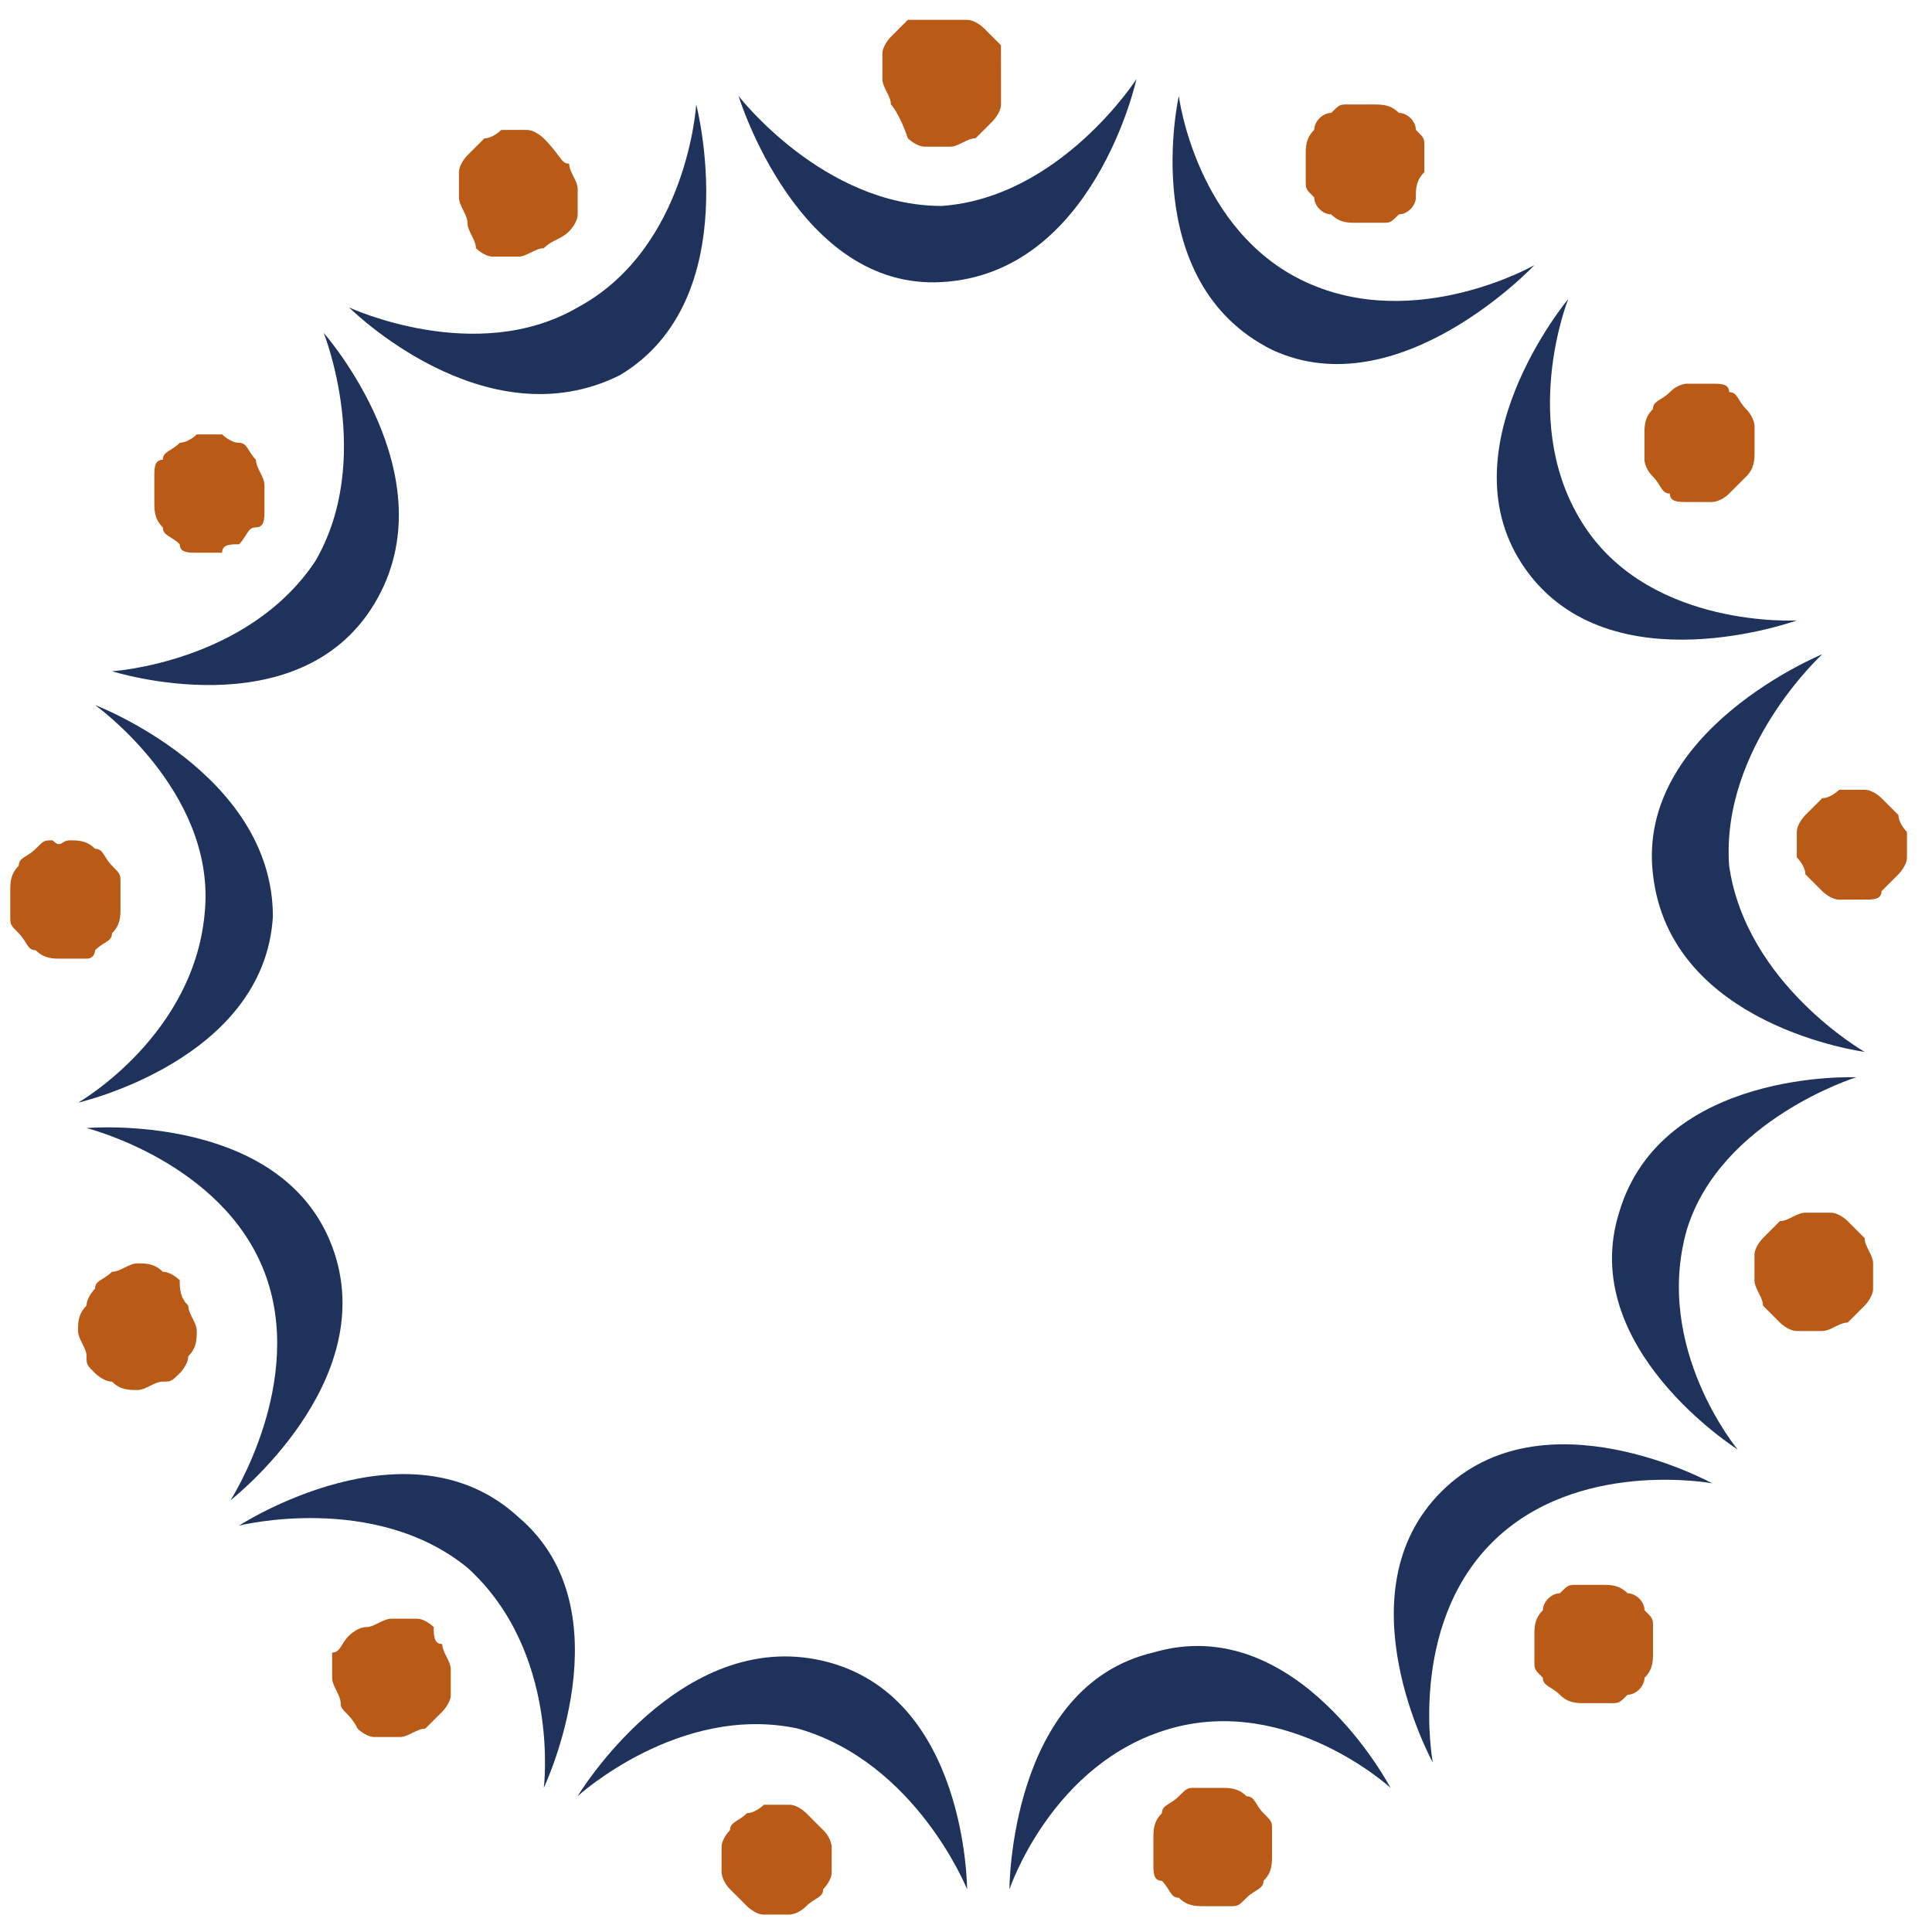 <?xml version="1.0" encoding="utf-8"?>
<!-- Generator: Adobe Illustrator 25.2.3, SVG Export Plug-In . SVG Version: 6.00 Build 0)  -->
<svg version="1.0" id="Layer_1" xmlns="http://www.w3.org/2000/svg" xmlns:xlink="http://www.w3.org/1999/xlink" x="0px" y="0px"
	 viewBox="0 0 250 250" style="enable-background:new 0 0 250 250;" xml:space="preserve">
<style type="text/css">
	.st0{fill:#1E325C;}
	.st1{fill:#BA5A17;}
	.st2{display:none;fill:#BA5A17;}
	.st3{display:none;fill:#1E325C;}
</style>
<path class="st0" d="M121.86,36.5c-18.62,1.09-26.29-24.08-26.29-24.08s10.96,14.23,26.29,14.23c15.34-1.09,25.2-16.42,25.2-16.42
	S141.58,35.41,121.86,36.5"/>
<path class="st0" d="M164.59,45.26c-17.53-8.76-12.05-32.84-12.05-32.84s2.19,17.51,16.43,24.08c14.24,6.57,29.58-2.19,29.58-2.19
	S181.02,52.92,164.59,45.26"/>
<path class="st0" d="M197.45,73.72c-10.96-15.32,5.48-35.03,5.48-35.03s-6.57,16.42,2.19,29.55c8.76,13.14,27.39,12.04,27.39,12.04
	S208.41,89.04,197.45,73.72"/>
<path class="st0" d="M213.89,113.12c-2.19-18.61,21.91-28.46,21.91-28.46s-13.15,12.04-12.05,27.37
	c2.19,15.32,17.53,24.08,17.53,24.08S216.08,132.83,213.89,113.12"/>
<path class="st0" d="M209.51,156.91c5.48-18.61,30.68-17.51,30.68-17.51s-17.53,5.47-21.91,19.7c-4.38,15.32,6.57,28.46,6.57,28.46
	S204.03,174.42,209.51,156.91"/>
<path class="st0" d="M186.5,193.03c13.15-13.14,35.06-1.09,35.06-1.09s-17.53-3.28-28.49,7.66c-10.96,10.95-7.67,28.46-7.67,28.46
	S173.35,206.16,186.5,193.03"/>
<path class="st0" d="M149.25,213.83c18.62-5.47,30.68,17.51,30.68,17.51s-13.15-12.04-28.49-7.66s-20.82,20.8-20.82,20.8
	S130.62,218.2,149.25,213.83"/>
<path class="st0" d="M106.52,214.92c18.62,4.38,18.62,29.55,18.62,29.55s-6.57-16.42-21.91-20.8c-15.34-3.28-28.49,8.76-28.49,8.76
	S87.9,210.54,106.52,214.92"/>
<path class="st0" d="M67.08,196.31c14.24,12.04,3.29,35.03,3.29,35.03s2.19-17.51-9.86-28.46c-12.05-9.85-29.58-5.47-29.58-5.47
	S52.84,183.18,67.08,196.31"/>
<path class="st0" d="M42.98,161.29c6.57,17.51-13.15,32.84-13.15,32.84s9.86-15.32,4.38-29.55s-23.01-18.61-23.01-18.61
	S36.4,143.77,42.98,161.29"/>
<path class="st0" d="M35.31,118.6c-1.1,18.61-25.2,24.08-25.2,24.08s15.34-8.76,16.43-25.18c1.1-15.32-14.24-26.27-14.24-26.27
	S35.31,99.99,35.31,118.6"/>
<path class="st0" d="M48.46,78.1c-9.86,16.42-33.96,8.76-33.96,8.76s17.53-1.09,26.29-14.23c7.67-13.14,1.1-29.55,1.1-29.55
	S58.32,61.68,48.46,78.1"/>
<path class="st0" d="M80.23,48.54c-17.53,8.76-35.06-8.76-35.06-8.76s16.43,7.66,29.58,0c14.24-7.66,15.34-26.27,15.34-26.27
	S96.66,38.69,80.23,48.54"/>
<g>
	<path class="st1" d="M129.53,10.23v3.28c0,1.09-1.1,2.19-1.1,2.19c-1.1,1.09-1.1,1.09-2.19,2.19c-1.1,0-2.19,1.09-3.29,1.09
		c-1.1,0-2.19,0-3.29,0s-2.19-1.09-2.19-1.09c-1.1-3.28-2.19-4.38-2.19-4.38c0-1.09-1.1-2.19-1.1-3.28s0-2.19,0-3.28
		s1.1-2.19,1.1-2.19c1.1-1.09,1.1-1.09,2.19-2.19c2.19,0,3.29,0,4.38,0h3.29c1.1,0,2.19,1.09,2.19,1.09c1.1,1.09,1.1,1.09,2.19,2.19
		L129.53,10.23z"/>
	<path class="st1" d="M183.21,25.55c0,1.09-1.1,2.19-2.19,2.19c-1.1,1.09-1.1,1.09-2.19,1.09s-2.19,0-3.29,0
		c-1.1,0-2.19,0-3.29-1.09c-1.1,0-2.19-1.09-2.19-2.19c-1.1-1.09-1.1-1.09-1.1-2.19s0-2.19,0-3.28c0-1.09,0-2.19,1.1-3.28
		c0-1.09,1.1-2.19,2.19-2.19c1.1-1.09,1.1-1.09,2.19-1.09h3.29c1.1,0,2.19,0,3.29,1.09c1.1,0,2.19,1.09,2.19,2.19
		c1.1,1.09,1.1,1.09,1.1,2.19v3.28C183.21,23.37,183.21,24.46,183.21,25.55"/>
	<path class="st1" d="M223.75,63.87c-1.1,1.09-2.19,1.09-2.19,1.09c-1.1,0-2.19,0-3.29,0s-2.19,0-2.19-1.09
		c-1.1,0-1.1-1.09-2.19-2.19c-1.1-1.09-1.1-2.19-1.1-2.19c0-1.09,0-2.19,0-3.28c0-1.09,0-2.19,1.1-3.28c0-1.09,1.1-1.09,2.19-2.19
		s2.19-1.09,2.19-1.09h3.29c1.1,0,2.19,0,2.19,1.09c1.1,0,1.1,1.09,2.19,2.19s1.1,2.19,1.1,2.19v3.28c0,1.09,0,2.19-1.1,3.28
		C224.84,62.77,223.75,63.87,223.75,63.87"/>
	<path class="st1" d="M241.28,116.41c-1.1,0-2.19,0-3.29,0s-2.19-1.09-2.19-1.09c-1.1-1.09-1.1-1.09-2.19-2.19
		c0-1.09-1.1-2.19-1.1-2.19c0-1.09,0-2.19,0-3.28c0-1.09,1.1-2.19,1.1-2.19c1.1-1.09,1.1-1.09,2.19-2.19c1.1,0,2.19-1.09,2.19-1.09
		h3.29c1.1,0,2.19,1.09,2.19,1.09c1.1,1.09,1.1,1.09,2.19,2.19c0,1.09,1.1,2.19,1.1,2.19v3.28c0,1.09-1.1,2.19-1.1,2.19
		c-1.1,1.09-1.1,1.09-2.19,2.19C243.47,116.41,242.37,116.41,241.28,116.41"/>
	<path class="st1" d="M232.51,172.23c-1.1,0-2.19-1.09-2.19-1.09c-1.1-1.09-1.1-1.09-2.19-2.19c0-1.09-1.1-2.19-1.1-3.28
		c0-1.09,0-2.19,0-3.28s1.1-2.19,1.1-2.19c1.1-1.09,1.1-1.09,2.19-2.19c1.1,0,2.19-1.09,3.29-1.09h3.29c1.1,0,2.19,1.09,2.19,1.09
		c1.1,1.09,1.1,1.09,2.19,2.19c0,1.09,1.1,2.19,1.1,3.28v3.28c0,1.09-1.1,2.19-1.1,2.19c-1.1,1.09-1.1,1.09-2.19,2.19
		c-1.1,0-2.19,1.09-3.29,1.09C234.7,172.23,233.61,172.23,232.51,172.23"/>
	<path class="st1" d="M199.65,217.11c-1.1-1.09-1.1-1.09-1.1-2.19s0-2.19,0-3.28s0-2.19,1.1-3.28c0-1.09,1.1-2.19,2.19-2.19
		c1.1-1.09,1.1-1.09,2.19-1.09h3.29c1.1,0,2.19,0,3.29,1.09c1.1,0,2.19,1.09,2.19,2.19c1.1,1.09,1.1,1.09,1.1,2.19v3.28
		c0,1.09,0,2.19-1.1,3.28c0,1.09-1.1,2.19-2.19,2.19c-1.1,1.09-1.1,1.09-2.19,1.09c-1.1,0-2.19,0-3.29,0c-1.1,0-2.19,0-3.29-1.09
		C200.74,218.2,199.65,218.2,199.65,217.11"/>
	<path class="st1" d="M149.25,241.19c0-1.09,0-2.19,0-3.28s0-2.19,1.1-3.28c0-1.09,1.1-1.09,2.19-2.19s1.1-1.09,2.19-1.09h3.29
		c1.1,0,2.19,0,3.29,1.09c1.1,0,1.1,1.09,2.19,2.19c1.1,1.09,1.1,1.09,1.1,2.19v3.28c0,1.09,0,2.19-1.1,3.28
		c0,1.09-1.1,1.09-2.19,2.19c-1.1,1.09-1.1,1.09-2.19,1.09c-1.1,0-2.19,0-3.29,0s-2.19,0-3.29-1.09c-1.1,0-1.1-1.09-2.19-2.19
		C149.25,243.38,149.25,242.29,149.25,241.19"/>
	<path class="st1" d="M93.37,239c0-1.09,1.1-2.19,1.1-2.19c0-1.09,1.1-1.09,2.19-2.19c1.1,0,2.19-1.09,2.19-1.09h3.29
		c1.1,0,2.19,1.09,2.19,1.09l2.19,2.19c1.1,1.09,1.1,2.19,1.1,2.19v3.28c0,1.09-1.1,2.19-1.1,2.19c0,1.09-1.1,1.09-2.19,2.19
		c-1.1,1.09-2.19,1.09-2.19,1.09c-1.1,0-2.19,0-3.29,0c-1.1,0-2.19-1.09-2.19-1.09c-1.1-1.09-1.1-1.09-2.19-2.19s-1.1-2.19-1.1-2.19
		C93.37,241.19,93.37,240.1,93.37,239"/>
	<path class="st1" d="M45.17,211.64c0,0,1.1-1.09,2.19-1.09s2.19-1.09,3.29-1.09h3.29c1.1,0,2.19,1.09,2.19,1.09
		c0,1.09,0,2.19,1.1,2.19c0,1.09,1.1,2.19,1.1,3.28v3.28c0,1.09-1.1,2.19-1.1,2.19c-1.1,1.09-1.1,1.09-2.19,2.19
		c-1.1,0-2.19,1.09-3.29,1.09c-1.1,0-2.19,0-3.29,0c-1.1,0-2.19-1.09-2.19-1.09c-1.1-2.19-2.19-2.19-2.19-3.28
		c0-1.09-1.1-2.19-1.1-3.28c0-1.09,0-2.19,0-3.28C44.07,213.83,44.07,212.73,45.17,211.64"/>
	<path class="st1" d="M14.49,164.57c1.1,0,2.19-1.09,3.29-1.09s2.19,0,3.29,1.09c1.1,0,2.19,1.09,2.19,1.09c0,1.09,0,2.19,1.1,3.28
		c0,1.09,1.1,2.19,1.1,3.28c0,1.09,0,2.19-1.1,3.28c0,1.09-1.1,2.19-1.1,2.19c-1.1,1.09-1.1,1.09-2.19,1.09s-2.19,1.09-3.29,1.09
		c-1.1,0-2.19,0-3.29-1.09c-1.1,0-2.19-1.09-2.19-1.09c-1.1-1.09-1.1-1.09-1.1-2.19s-1.1-2.19-1.1-3.28s0-2.19,1.1-3.28
		c0-1.09,1.1-2.19,1.1-2.19C12.3,165.66,13.4,165.66,14.49,164.57"/>
	<path class="st1" d="M9.01,108.74c1.1,0,2.19,0,3.29,1.09c1.1,0,1.1,1.09,2.19,2.19s1.1,1.09,1.1,2.19v3.28c0,1.09,0,2.19-1.1,3.28
		c0,1.09-1.1,1.09-2.19,2.19c0,0,0,1.09-1.1,1.09s-2.19,0-3.29,0s-2.19,0-3.29-1.09c-1.1,0-1.1-1.09-2.19-2.19s-1.1-1.09-1.1-2.19
		s0-2.19,0-3.28c0-1.09,0-2.19,1.1-3.28c0-1.09,1.1-1.09,2.19-2.19s1.1-1.09,2.19-1.09C7.92,109.84,7.92,108.74,9.01,108.74"/>
	<path class="st1" d="M30.93,57.3c1.1,0,1.1,1.09,2.19,2.19c0,1.09,1.1,2.19,1.1,3.28v3.28c0,1.09,0,2.19-1.1,2.19
		s-1.1,1.09-2.19,2.19c-1.1,0-2.19,0-2.19,1.09c-1.1,0-2.19,0-3.29,0c-1.1,0-2.19,0-2.19-1.09c-1.1-1.09-2.19-1.09-2.19-2.19
		c-1.1-1.09-1.1-2.19-1.1-3.28c0-1.09,0-2.19,0-3.28c0-1.09,0-2.19,1.1-2.19c0-1.09,1.1-1.09,2.19-2.19c0,0,1.1,0,2.19-1.09h3.29
		C28.74,56.2,29.83,57.3,30.93,57.3"/>
	<path class="st1" d="M73.65,21.18c0,1.09,1.1,2.19,1.1,3.28v3.28c0,1.09-1.1,2.19-1.1,2.19c-1.1,1.09-2.19,1.09-3.29,2.19
		c-1.1,0-2.19,1.09-3.29,1.09c-1.1,0-2.19,0-3.29,0s-2.19-1.09-2.19-1.09c0-1.09-1.1-2.19-1.1-3.28c0-1.09-1.1-2.19-1.1-3.28
		s0-2.19,0-3.28s1.1-2.19,1.1-2.19c1.1-1.09,1.1-1.09,2.19-2.19c1.1,0,2.19-1.09,2.19-1.09h3.29c1.1,0,2.19,1.09,2.19,1.09
		C72.56,20.08,72.56,21.18,73.65,21.18"/>
	<path class="st2" d="M350.84,397.72c1.1-5.47,3.29-8.76,3.29-9.85c0-1.09-1.1-2.19-2.19-2.19l-3.29-1.09c-1.1-1.09,0-2.19,0-2.19
		h4.38h4.38h5.48v1.09c0,1.09,1.1,4.38,4.38,12.04l8.76,21.89c2.19,4.38,3.29,7.66,4.38,9.85c1.1,0,1.1-1.09,1.1-2.19l6.57-21.89
		c2.19-8.76,4.38-14.23,4.38-16.42c0-1.09,0-2.19-2.19-2.19h-3.29c0-1.09,0-2.19,0-2.19h9.86h8.76c0,0,1.1,2.19,0,2.19h-2.19
		c-2.19,0-3.29,1.09-4.38,1.09c-1.1,1.09-4.38,8.76-6.57,17.51l-6.57,19.7c-3.29,8.76-4.38,12.04-5.48,17.51c0,0-1.1,1.09-2.19,0
		c-1.1-3.28-2.19-7.66-7.67-20.8l-7.67-15.32c-2.19-5.47-4.38-10.95-5.48-14.23c0,0-1.1,3.28-3.29,7.66l-6.57,22.99
		c-2.19,5.47-3.29,13.14-3.29,14.23c-1.1,3.28,1.1,3.28,4.38,3.28h2.19v2.19c-2.19,0-5.48,0-9.86,0c-3.29,0-6.57,0-8.76,0
		c0,0-1.1-1.09,0-2.19h2.19c1.1,0,3.29,0,4.38-1.09c1.1-1.09,3.29-5.47,6.57-16.42L350.84,397.72z"/>
	<path class="st2" d="M411.09,410.85c-5.48,6.57-8.76,17.51-8.76,21.89c0,3.28,1.1,5.47,3.29,5.47s4.38-1.09,6.57-4.38
		c3.29-5.47,7.67-16.42,7.67-20.8c0-2.19,0-5.47-3.29-5.47C415.47,407.57,413.28,407.57,411.09,410.85 M426.43,415.23
		c0,4.38-3.29,13.14-8.76,19.7c-5.48,5.47-9.86,5.47-12.05,5.47c-5.48,0-8.76-4.38-8.76-12.04c0-5.47,3.29-14.23,9.86-19.7
		c4.38-4.38,8.76-5.47,12.05-5.47C424.24,404.29,427.53,408.67,426.43,415.23"/>
	<path class="st2" d="M446.15,413.04l-3.29,10.95c2.19-4.38,6.57-12.04,8.76-14.23c2.19-2.19,4.38-4.38,6.57-4.38
		c3.29,0,3.29,3.28,3.29,4.38c0,1.09-1.1,3.28-2.19,5.47c-1.1,1.09-2.19,1.09-3.29,0c0-2.19-1.1-3.28-2.19-3.28
		s-2.19,1.09-3.29,2.19c-5.48,6.57-9.86,17.51-14.24,27.37c0,1.09-1.1,1.09-1.1,1.09c-1.1,0-3.29,0-3.29-2.19
		c1.1-3.28,6.57-18.61,8.76-27.37c0-1.09,0-2.19-1.1-2.19c-2.19,0-4.38,2.19-6.57,4.38c-1.1,0-1.1,0-1.1-1.09
		c3.29-4.38,6.57-8.76,9.86-8.76C448.34,404.29,447.25,410.85,446.15,413.04"/>
	<path class="st2" d="M477.92,409.76l-7.67,22.99c0,2.19,0,2.19,1.1,2.19c1.1,0,6.57-4.38,9.86-7.66c1.1,0,1.1,0,1.1,1.09
		c-4.38,7.66-13.15,12.04-16.43,12.04c-1.1,0-2.19-1.09-2.19-2.19s0-2.19,1.1-5.47l7.67-24.08h-6.57c0-1.09,0-2.19,1.1-2.19
		l6.57-1.09l4.38-8.76h3.29l-2.19,8.76h9.86c1.1,1.09,0,2.19-1.1,3.28h-9.86L477.92,409.76z"/>
	<path class="st2" d="M511.89,378.02c-2.19,4.38-4.38,13.14-6.57,17.51l-8.76,26.27c6.57-8.76,10.96-12.04,14.24-14.23
		c3.29-2.19,5.48-3.28,8.76-3.28s5.48,3.28,5.48,5.47c0,5.47-3.29,14.23-6.57,20.8c-2.19,3.28-3.29,4.38-5.48,6.57
		c-3.29,3.28-5.48,3.28-6.57,3.28c-3.29,0-3.29-2.19-3.29-2.19c0-1.09,1.1-3.28,2.19-3.28h1.1c1.1,0,2.19,1.09,2.19,1.09
		c1.1,0,2.19-1.09,3.29-4.38c2.19-5.47,6.57-17.51,6.57-21.89c0-2.19-1.1-2.19-2.19-2.19c-1.1,0-3.29,1.09-4.38,2.19
		c-3.29,3.28-6.57,5.47-10.96,12.04c-4.38,5.47-8.76,13.14-10.96,17.51c0,1.09-1.1,1.09-1.1,1.09c-1.1,0-3.29,0-2.19-2.19
		l16.43-49.26c2.19-5.47,2.19-6.57,1.1-7.66l-2.19-1.09v-1.09C503.12,379.11,508.6,378.02,511.89,378.02z"/>
	<path class="st2" d="M542.56,411.95c-3.29,3.28-5.48,7.66-6.57,9.85c5.48-2.19,8.76-3.28,12.05-6.57c2.19-2.19,3.29-5.47,3.29-5.47
		c0-1.09,0-2.19-2.19-2.19C548.04,407.57,545.85,407.57,542.56,411.95 M556.8,409.76c0,6.57-8.76,10.95-20.82,14.23
		c-1.1,1.09-1.1,4.38-1.1,7.66c0,3.28,2.19,5.47,4.38,5.47c3.29,0,5.48-2.19,8.76-5.47c1.1,0,1.1,1.09,1.1,1.09
		c-5.48,6.57-9.86,7.66-14.24,7.66c-5.48,0-6.57-4.38-6.57-8.76c0-5.47,3.29-16.42,13.15-22.99c4.38-3.28,7.67-4.38,10.96-4.38
		C554.61,404.29,556.8,407.57,556.8,409.76"/>
	<path class="st2" d="M572.14,413.04l-3.29,10.95c2.19-4.38,6.57-12.04,8.76-14.23c2.19-2.19,4.38-4.38,6.57-4.38
		c3.29,0,3.29,3.28,3.29,4.38c0,1.09-1.1,3.28-2.19,5.47c-1.1,1.09-2.19,1.09-3.29,0c0-2.19-1.1-3.28-2.19-3.28
		s-2.19,1.09-3.29,2.19c-5.48,6.57-9.86,17.51-14.24,27.37c0,1.09-1.1,1.09-1.1,1.09c-1.1,0-3.29,0-3.29-2.19
		c1.1-3.28,6.57-18.61,8.76-27.37c0-1.09,0-2.19-1.1-2.19c-2.19,0-4.38,2.19-6.57,4.38c-1.1,0-1.1,0-1.1-1.09
		c3.29-4.38,6.57-8.76,9.86-8.76C574.33,404.29,573.24,410.85,572.14,413.04"/>
	<path class="st2" d="M599.53,422.9c6.57-8.76,15.34-18.61,21.91-18.61c3.29,0,4.38,2.19,4.38,4.38c0,1.09-1.1,4.38-1.1,6.57
		c-1.1,4.38-7.67,18.61-7.67,19.7v2.19c1.1,0,5.48-3.28,7.67-5.47c1.1,0,1.1,0,1.1,1.09c-3.29,5.47-9.86,9.85-15.34,9.85
		c-1.1,0-2.19-1.09-2.19-2.19c0-1.09,0-1.09,2.19-5.47c2.19-4.38,5.48-13.14,6.57-17.51c1.1-1.09,2.19-4.38,2.19-6.57
		c0-1.09,0-2.19-1.1-2.19c-2.19,0-7.67,4.38-12.05,9.85c-4.38,5.47-7.67,12.04-13.15,21.89c0,1.09-1.1,1.09-1.1,1.09
		c-1.1,0-3.29,0-2.19-2.19c0-1.09,9.86-26.27,9.86-27.37c0-1.09,0-2.19,0-2.19c-2.19,0-5.48,2.19-7.67,4.38
		c-1.1,0-1.1-1.09-1.1-1.09c3.29-4.38,8.76-7.66,13.15-7.66c2.19,0,3.29,1.09,2.19,3.28L599.53,422.9z"/>
	<path class="st2" d="M670.74,395.53c2.19-7.66,3.29-9.85-2.19-9.85h-2.19c0-1.09,0-2.19,0-2.19h9.86h10.96c1.1,0,1.1,2.19,0,2.19
		h-2.19c-4.38,0-4.38,1.09-7.67,9.85l-9.86,32.84c-2.19,7.66-3.29,9.85,1.1,9.85h2.19v2.19c-4.38,0-7.67,0-10.96,0s-6.57,0-9.86,0
		c-1.1,0-1.1-2.19,0-2.19h2.19c4.38,0,5.48-1.09,7.67-9.85L670.74,395.53z"/>
	<path class="st2" d="M695.94,413.04l-3.29,10.95c2.19-4.38,6.57-12.04,8.76-14.23c2.19-2.19,4.38-4.38,6.57-4.38
		c3.29,0,3.29,3.28,3.29,4.38c0,1.09-1.1,3.28-2.19,5.47c-1.1,1.09-2.19,1.09-3.29,0c0-2.19-1.1-3.28-2.19-3.28
		c-1.1,0-2.19,1.09-3.29,2.19c-5.48,6.57-9.86,17.51-14.24,27.37c0,1.09-1.1,1.09-1.1,1.09c-1.1,0-3.29,0-3.29-2.19
		c1.1-3.28,6.57-18.61,8.76-27.37c0-1.09,0-2.19-1.1-2.19c-2.19,0-4.38,2.19-6.57,4.38c-1.1,0-1.1,0-1.1-1.09
		c3.29-4.38,6.57-8.76,9.86-8.76C699.23,404.29,697.04,410.85,695.94,413.04"/>
	<path class="st2" d="M724.43,411.95c-3.29,3.28-5.48,7.66-6.57,9.85c5.48-2.19,8.76-3.28,12.05-6.57c2.19-2.19,3.29-5.47,3.29-5.47
		c0-1.09,0-2.19-2.19-2.19C729.91,407.57,727.71,407.57,724.43,411.95 M738.67,409.76c0,6.57-8.76,10.95-20.82,14.23
		c-1.1,1.09-1.1,4.38-1.1,7.66c0,3.28,2.19,5.47,4.38,5.47c3.29,0,5.48-2.19,8.76-5.47c1.1,0,1.1,1.09,1.1,1.09
		c-5.48,6.57-9.86,7.66-14.24,7.66c-5.48,0-6.57-4.38-6.57-8.76c0-5.47,3.29-16.42,13.15-22.99c4.38-3.28,7.67-4.38,10.96-4.38
		C736.48,404.29,738.67,407.57,738.67,409.76"/>
	<path class="st2" d="M746.34,433.84c-1.1,2.19-1.1,3.28,0,3.28c2.19,0,5.48-4.38,9.86-8.76c1.1,0,1.1,0,1.1,1.09
		c-2.19,4.38-7.67,12.04-15.34,12.04c-2.19,0-3.29-1.09-3.29-2.19c0-1.09,0-3.28,2.19-7.66l14.24-41.59c2.19-6.57,1.1-6.57,0-7.66
		l-1.1-1.09v-1.09c1.1-1.09,6.57-2.19,10.96-2.19c-1.1,3.28-2.19,5.47-5.48,15.32L746.34,433.84z"/>
	<path class="st2" d="M777.02,411.95c-5.48,5.47-10.96,16.42-10.96,22.99c0,1.09,0,2.19,1.1,2.19c1.1,0,3.29-1.09,8.76-5.47
		c6.57-6.57,9.86-13.14,12.05-18.61c-1.1-2.19-2.19-3.28-4.38-3.28C781.4,408.67,780.3,409.76,777.02,411.95 M792.35,402.1
		c1.1-1.09,3.29,0,4.38,1.09c-1.1,3.28-8.76,21.89-12.05,30.65c0,1.09,0,2.19,1.1,2.19c1.1,0,4.38-1.09,8.76-5.47
		c1.1,0,1.1,0,1.1,1.09c-3.29,4.38-9.86,9.85-14.24,9.85c-2.19,0-2.19-2.19-2.19-2.19c0-1.09,0-1.09,1.1-3.28l3.29-7.66
		c-6.57,7.66-15.34,13.14-18.62,13.14c-2.19,0-3.29-2.19-3.29-4.38c0-2.19,2.19-8.76,7.67-16.42c4.38-5.47,7.67-8.76,10.96-10.95
		c3.29-2.19,5.48-2.19,7.67-2.19h2.19c0,0,1.1,1.09,2.19,2.19L792.35,402.1z"/>
	<path class="st2" d="M810.98,422.9c6.57-8.76,15.34-18.61,21.91-18.61c3.29,0,4.38,2.19,4.38,4.38c0,1.09-1.1,4.38-1.1,6.57
		c-1.1,4.38-7.67,18.61-7.67,19.7v2.19c1.1,0,5.48-3.28,7.67-5.47c1.1,0,1.1,0,1.1,1.09c-3.29,5.47-9.86,9.85-15.34,9.85
		c-1.1,0-2.19-1.09-2.19-2.19c0-1.09,0-1.09,2.19-5.47c2.19-4.38,5.48-13.14,6.57-17.51c1.1-1.09,2.19-4.38,2.19-6.57
		c0-1.09,0-2.19-1.1-2.19c-2.19,0-7.67,4.38-12.05,9.85c-4.38,5.47-7.67,12.04-13.15,21.89c0,1.09-1.1,1.09-1.1,1.09
		c-1.1,0-3.29,0-2.19-2.19c0-1.09,9.86-26.27,9.86-27.37c0-1.09,0-2.19,0-2.19c-2.19,0-5.48,2.19-7.67,4.38
		c-1.1,0-1.1-1.09-1.1-1.09c3.29-4.38,8.76-7.66,13.15-7.66c2.19,0,3.29,1.09,2.19,3.28L810.98,422.9z"/>
	<path class="st2" d="M862.47,410.85c-3.29,3.28-9.86,10.95-12.05,16.42c-2.19,5.47-2.19,6.57-2.19,8.76c0,1.09,1.1,2.19,2.19,2.19
		c1.1,0,5.48-1.09,12.05-7.66c6.57-6.57,8.76-12.04,10.96-16.42c1.1-3.28,0-6.57-2.19-6.57
		C866.85,407.57,864.66,408.67,862.47,410.85 M880,388.96c2.19-4.38,2.19-6.57,1.1-7.66h-3.29v-1.09c1.1-1.09,6.57-2.19,9.86-2.19
		c-1.1,4.38-3.29,7.66-5.48,15.32c-8.76,24.08-13.15,37.22-13.15,40.5v2.19c1.1,0,6.57-4.38,9.86-7.66c1.1,0,1.1,0,1.1,1.09
		c-2.19,4.38-9.86,12.04-14.24,12.04c-2.19,0-3.29-1.09-3.29-3.28c0-1.09,0-2.19,1.1-5.47l3.29-8.76
		c-5.48,7.66-12.05,16.42-20.82,16.42c-3.29,0-5.48-3.28-5.48-6.57c0-6.57,4.38-16.42,12.05-22.99c5.48-5.47,10.96-7.66,15.34-7.66
		c1.1,0,3.29,1.09,4.38,2.19L880,388.96z"/>
	<path class="st2" d="M924.92,395.53c2.19-7.66,2.19-9.85-2.19-9.85h-2.19c0-1.09,0-2.19,0-2.19h9.86h9.86c1.1,0,1.1,2.19,0,2.19
		h-2.19c-4.38,1.09-4.38,2.19-7.67,9.85l-12.05,39.41c-1.1,4.38-3.29,8.76-5.48,13.14c-3.29,6.57-8.76,9.85-16.43,9.85
		c-2.19,0-5.48-1.09-5.48-2.19s1.1-3.28,3.29-3.28c1.1,0,2.19,1.09,3.29,1.09c1.1,1.09,2.19,1.09,4.38,1.09
		c2.19,0,4.38-3.28,5.48-7.66c1.1-2.19,3.29-7.66,5.48-17.51L924.92,395.53z"/>
	<path class="st2" d="M941.35,432.75c-1.1,2.19,0,3.28,1.1,3.28c1.1,0,4.38-3.28,8.76-7.66c7.67-7.66,12.05-17.51,15.34-22.99
		c2.19,0,4.38,0,4.38,1.09c-1.1,2.19-6.57,16.42-9.86,27.37v2.19c2.19,0,6.57-4.38,8.76-6.57c1.1,0,1.1,0,1.1,1.09
		c-2.19,4.38-10.96,10.95-15.34,10.95c-1.1,0-2.19-2.19-2.19-3.28l5.48-16.42c-6.57,7.66-17.53,18.61-21.91,18.61
		c-3.29,0-4.38-3.28-2.19-7.66l7.67-20.8c1.1-2.19,1.1-2.19,0-2.19c-1.1,0-6.57,3.28-8.76,5.47c-1.1,0-1.1,0-1.1-1.09
		c2.19-3.28,10.96-9.85,15.34-9.85c1.1,0,3.29,1.09,2.19,2.19L941.35,432.75z"/>
	<path class="st2" d="M993.94,410.85c-3.29,3.28-9.86,10.95-12.05,16.42c-2.19,5.47-2.19,6.57-2.19,8.76c0,1.09,1.1,2.19,2.19,2.19
		c1.1,0,5.48-1.09,12.05-7.66c6.57-6.57,8.76-12.04,10.96-16.42c1.1-3.28,0-6.57-2.19-6.57
		C999.42,407.57,997.23,408.67,993.94,410.85 M1011.47,388.96c2.19-4.38,2.19-6.57,1.1-7.66l-2.19-1.09v-1.09
		c2.19-1.09,6.57-2.19,9.86-2.19c-1.1,4.38-3.29,7.66-5.48,15.32c-8.76,24.08-13.15,37.22-13.15,40.5v2.19
		c1.1,0,6.57-4.38,9.86-7.66c1.1,0,1.1,0,1.1,1.09c-2.19,4.38-9.86,12.04-14.24,12.04c-2.19,0-3.29-1.09-3.29-3.28
		c0-1.09,0-2.19,1.1-5.47l3.29-8.76c-5.48,7.66-12.05,16.42-20.82,16.42c-3.29,0-5.48-3.28-5.48-6.57c0-6.57,4.38-16.42,12.05-22.99
		c5.48-5.47,10.96-7.66,15.34-7.66c1.1,0,3.29,1.09,4.38,2.19L1011.47,388.96z"/>
	<path class="st2" d="M1038.86,390.06c0,2.19-2.19,5.47-4.38,5.47s-3.29-2.19-3.29-3.28c0-2.19,1.1-5.47,4.38-5.47
		C1037.76,386.77,1038.86,387.87,1038.86,390.06 M1027.9,411.95c0-1.09,0-1.09,0-1.09c-1.1,0-3.29,1.09-7.67,4.38
		c-1.1,0-1.1-1.09-1.1-1.09c4.38-5.47,10.96-8.76,14.24-8.76c1.1,0,1.1,0,1.1,1.09v3.28l-9.86,25.18v2.19c1.1,0,6.57-3.28,8.76-6.57
		c1.1,0,1.1,1.09,1.1,1.09c-1.1,2.19-9.86,9.85-16.43,9.85c0,0-1.1,0-1.1-1.09s-1.1-1.09,0-2.19L1027.9,411.95z"/>
	<path class="st2" d="M1069.53,409.76c0,3.28-3.29,4.38-4.38,4.38c-1.1,0-1.1,0-2.19-1.09c0-2.19,0-4.38-3.29-4.38
		c-2.19,0-4.38,2.19-7.67,5.47c-3.29,4.38-5.48,10.95-5.48,17.51c0,4.38,1.1,5.47,3.29,5.47c3.29,0,6.57-2.19,9.86-5.47
		c1.1,0,1.1,1.09,1.1,1.09c-3.29,4.38-8.76,7.66-14.24,7.66c-3.29,0-6.57-2.19-6.57-8.76c0-5.47,3.29-15.32,10.96-21.89
		c3.29-3.28,7.67-5.47,10.96-5.47C1067.34,404.29,1069.53,406.48,1069.53,409.76"/>
	<path class="st2" d="M1092.54,390.06c0,2.19-2.19,5.47-4.38,5.47s-3.29-2.19-3.29-3.28c0-2.19,1.1-5.47,4.38-5.47
		C1091.45,386.77,1092.54,387.87,1092.54,390.06 M1081.59,411.95c0-1.09,0-1.09,0-1.09c-1.1,0-3.29,1.09-7.67,4.38
		c-1.1,0-1.1-1.09-1.1-1.09c4.38-5.47,10.96-8.76,14.24-8.76c1.1,0,1.1,0,1.1,1.09v3.28l-9.86,25.18v2.19c1.1,0,6.57-3.28,8.76-6.57
		c1.1,0,1.1,1.09,1.1,1.09c-1.1,2.19-9.86,9.85-16.43,9.85c0,0-1.1,0-1.1-1.09s-1.1-1.09,0-2.19L1081.59,411.95z"/>
	<path class="st2" d="M1110.07,411.95c-5.48,5.47-10.96,16.42-10.96,22.99c0,1.09,0,2.19,1.1,2.19s3.29-1.09,8.76-5.47
		c6.57-6.57,9.86-13.14,12.05-18.61c-1.1-2.19-2.19-3.28-4.38-3.28C1114.45,408.67,1113.36,409.76,1110.07,411.95 M1125.41,402.1
		c1.1-1.09,3.29,0,4.38,1.09c-1.1,3.28-8.76,21.89-12.05,30.65c0,1.09,0,2.19,1.1,2.19s4.38-1.09,8.76-5.47c1.1,0,1.1,0,1.1,1.09
		c-3.29,4.38-9.86,9.85-14.24,9.85c-2.19,0-2.19-2.19-2.19-2.19c0-1.09,0-1.09,1.1-3.28l3.29-7.66
		c-6.57,7.66-15.34,13.14-18.62,13.14c-2.19,0-3.29-2.19-3.29-4.38c0-2.19,2.19-8.76,7.67-16.42c4.38-5.47,7.67-8.76,10.96-10.95
		s5.48-2.19,7.67-2.19h2.19c0,0,1.1,1.09,2.19,2.19L1125.41,402.1z"/>
	<path class="st2" d="M1139.65,433.84c-1.1,2.19-1.1,3.28,0,3.28c2.19,0,5.48-4.38,9.86-8.76c1.1,0,1.1,0,1.1,1.09
		c-2.19,4.38-7.67,12.04-15.34,12.04c-2.19,0-3.29-1.09-3.29-2.19c0-1.09,0-3.28,2.19-7.66l14.24-41.59c2.19-6.57,1.1-6.57,0-7.66
		l-1.1-1.09v-1.09c1.1-1.09,6.57-2.19,10.96-2.19c-1.1,3.28-2.19,5.47-5.48,15.32L1139.65,433.84z"/>
	<path class="st2" d="M367.27,518.13c1.1,0,1.1,0,2.19-2.19l1.1-18.61c0-1.09,0-2.19,0-2.19s-1.1,0-3.29,4.38l-12.05,17.51
		c-1.1,1.09,0,1.09,1.1,1.09L367.27,518.13z M380.42,542.21v2.19c-2.19,0-5.48,0-9.86,0s-7.67,0-9.86,0c-1.1,0-1.1-2.19,0-2.19h2.19
		c2.19,0,3.29-1.09,3.29-1.09s1.1-1.09,1.1-5.47l1.1-12.04c0-2.19,0-2.19-2.19-2.19h-12.05c-2.19,0-3.29,0-4.38,2.19l-6.57,9.85
		c-3.29,4.38-4.38,6.57-4.38,6.57s0,1.09,2.19,1.09h3.29c1.1,0,0,2.19,0,2.19c-2.19,0-5.48,0-8.76,0c-3.29,0-6.57,0-9.86,0v-2.19
		h2.19c2.19,0,4.38-1.09,6.57-3.28c2.19-3.28,7.67-9.85,14.24-19.7l15.34-21.89c3.29-5.47,4.38-7.66,5.48-8.76
		c3.29,0,6.57-3.28,6.57-3.28s1.1,0,1.1,1.09s0,5.47-1.1,13.14l-2.19,32.84c0,9.85,0,9.85,4.38,9.85L380.42,542.21z"/>
	<path class="st2" d="M393.56,537.83v2.19c0,1.09,2.19,2.19,3.29,2.19c1.1,0,5.48-1.09,9.86-6.57c4.38-6.57,5.48-12.04,5.48-16.42
		s-3.29-6.57-6.57-6.57c-1.1,0-2.19,0-2.19,0L393.56,537.83z M403.42,510.46h3.29c4.38,0,12.05,1.09,12.05,9.85
		c0,7.66-4.38,15.32-10.96,20.8c-5.48,4.38-12.05,5.47-12.05,5.47c-1.1,0-1.1,0-2.19,0s-1.1,1.09-1.1,1.09l-3.29,9.85
		c-2.19,6.57-2.19,7.66,1.1,7.66h3.29v2.19c-6.57,0-13.15,0-18.62,0c-1.1,0-1.1-1.09,0-2.19h2.19c4.38-1.09,5.48-3.28,6.57-6.57
		l16.43-44.88c-3.29,1.09-5.48,2.19-8.76,3.28c-1.1,0-1.1-1.09-1.1-1.09c3.29-2.19,6.57-3.28,10.96-4.38l2.19-6.57
		c1.1-1.09,4.38,0,5.48,1.09L403.42,510.46z"/>
	<path class="st2" d="M433,537.83v2.19c0,1.09,2.19,2.19,3.29,2.19c1.1,0,5.48-1.09,9.86-6.57c4.38-6.57,5.48-12.04,5.48-16.42
		s-3.29-6.57-6.57-6.57c-1.1,0-1.1,0-2.19,0L433,537.83z M442.86,510.46h3.29c4.38,0,12.05,1.09,12.05,9.85
		c0,7.66-4.38,15.32-10.96,20.8c-5.48,4.38-12.05,5.47-12.05,5.47c-1.1,0-1.1,0-2.19,0s-1.1,1.09-1.1,1.09l-3.29,9.85
		c-2.19,6.57-2.19,7.66,1.1,7.66H433v2.19c-6.57,0-13.15,0-18.62,0c-1.1,0-1.1-1.09,0-2.19h2.19c4.38-1.09,5.48-3.28,6.57-6.57
		l16.43-44.88c-3.29,1.09-5.48,2.19-8.76,3.28c-1.1,0-1.1-1.09-1.1-1.09c3.29-2.19,6.57-3.28,10.96-4.38l2.19-6.57
		c1.1-1.09,4.38,0,5.48,1.09L442.86,510.46z"/>
	<path class="st2" d="M476.83,515.94c-5.48,6.57-8.76,17.51-8.76,21.89c0,3.28,1.1,5.47,3.29,5.47s4.38-1.09,6.57-4.38
		c3.29-5.47,7.67-16.42,7.67-20.8c0-2.19,0-5.47-3.29-5.47C482.3,511.56,480.11,511.56,476.83,515.94 M493.26,519.22
		c0,4.38-3.29,13.14-8.76,19.7c-5.48,5.47-9.86,5.47-12.05,5.47c-5.48,0-8.76-4.38-8.76-12.04c0-5.47,3.29-14.23,9.86-19.7
		c4.38-4.38,8.76-5.47,12.05-5.47C489.97,508.27,493.26,513.75,493.26,519.22"/>
	<path class="st2" d="M519.55,494.04c0,2.19-2.19,5.47-4.38,5.47s-3.29-2.19-3.29-3.28c0-2.19,1.1-5.47,4.38-5.47
		C518.46,490.76,519.55,491.86,519.55,494.04 M509.69,515.94c0-1.09,0-2.19,0-2.19c-1.1,0-3.29,1.09-7.67,4.38
		c-1.1,0-1.1-1.09-1.1-1.09c4.38-5.47,10.96-8.76,14.24-8.76c1.1,0,1.1,0,1.1,1.09v3.28l-9.86,25.18v2.19c1.1,0,6.57-3.28,8.76-6.57
		c1.1,0,1.1,1.09,1.1,1.09c-1.1,2.19-9.86,9.85-16.43,9.85c0,0-1.1,0-1.1-1.09s-1.1-1.09,0-2.19L509.69,515.94z"/>
	<path class="st2" d="M533.8,527.98c6.57-8.76,15.34-18.61,21.91-18.61c3.29,0,4.38,2.19,4.38,4.38c0,1.09-1.1,4.38-1.1,6.57
		c-1.1,4.38-7.67,18.61-7.67,19.7v1.09c1.1,0,5.48-3.28,7.67-5.47c1.1,0,1.1,0,1.1,1.09c-3.29,5.47-9.86,9.85-15.34,9.85
		c-1.1,0-2.19-1.09-2.19-2.19c0-1.09,0-1.09,2.19-5.47c2.19-4.38,5.48-13.14,6.57-17.51c1.1-1.09,2.19-4.38,2.19-6.57
		c0-1.09,0-2.19-1.1-2.19c-2.19,0-7.67,4.38-12.05,9.85c-4.38,5.47-7.67,12.04-13.15,21.89c0,1.09-1.1,1.09-1.1,1.09
		c-1.1,0-3.29,0-2.19-2.19c0-1.09,9.86-26.27,9.86-27.37c0-1.09,0-2.19,0-2.19c-2.19,0-5.48,2.19-7.67,4.38
		c-1.1,0-1.1-1.09-1.1-1.09c3.29-4.38,8.76-7.66,13.15-7.66c2.19,0,3.29,1.09,2.19,3.28L533.8,527.98z"/>
	<path class="st2" d="M582,513.75l-7.67,22.99c0,2.19,0,2.19,1.1,2.19c1.1,0,6.57-4.38,9.86-7.66c1.1,0,1.1,0,1.1,1.09
		c-4.38,7.66-13.15,12.04-16.43,12.04c-1.1,0-2.19-1.09-2.19-2.19c0-1.09,0-2.19,1.1-5.47l7.67-24.08h-6.57c0-1.09,0-2.19,1.1-2.19
		l6.57-1.09l4.38-8.76h3.29l-3.29,9.85h9.86c1.1,1.09,0,2.19-1.1,3.28H582z"/>
	<path class="st2" d="M625.83,520.31l-3.29,7.66c8.76-13.14,15.34-19.7,20.82-19.7c3.29,0,4.38,2.19,4.38,4.38
		c0,1.09-1.1,4.38-1.1,6.57c-1.1,4.38-7.67,18.61-7.67,19.7v1.09c1.1,0,5.48-3.28,7.67-5.47c1.1,0,1.1,0,1.1,1.09
		c-3.29,5.47-9.86,9.85-15.34,9.85c-1.1,0-2.19-1.09-2.19-2.19c0-1.09,0-1.09,2.19-5.47c2.19-4.38,5.48-13.14,6.57-17.51
		c1.1-1.09,2.19-4.38,2.19-6.57c0-1.09,0-2.19-1.1-2.19c-2.19,0-6.57,4.38-10.96,10.95c-4.38,5.47-8.76,12.04-13.15,21.89
		c0,1.09-1.1,1.09-1.1,1.09c-1.1,0-3.29,0-2.19-2.19l8.76-22.99c0-1.09,3.29-8.76,1.1-8.76c-2.19,0-7.67,4.38-12.05,10.95
		c-4.38,5.47-7.67,12.04-13.15,21.89c0,1.09-1.1,1.09-1.1,1.09c-1.1,0-3.29,0-2.19-2.19c0-1.09,9.86-26.27,9.86-27.37
		c0-1.09,0-2.19-1.1-2.19c-3.29,0-5.48,2.19-7.67,4.38c-1.1,0-1.1-1.09-1.1-1.09c2.19-4.38,6.57-7.66,13.15-7.66
		c2.19,0,3.29,1.09,2.19,3.28l-7.67,15.32c6.57-9.85,14.24-19.7,20.82-19.7S626.92,515.94,625.83,520.31"/>
	<path class="st2" d="M668.55,515.94c-3.29,3.28-5.48,7.66-6.57,9.85c5.48-2.19,8.76-3.28,12.05-6.57c2.19-2.19,3.29-5.47,3.29-5.47
		c0-1.09,0-2.19-2.19-2.19C674.03,511.56,671.84,512.65,668.55,515.94 M682.8,513.75c0,6.57-8.76,10.95-20.82,14.23
		c-1.1,1.09-1.1,4.38-1.1,7.66s2.19,5.47,4.38,5.47c3.29,0,5.48-2.19,8.76-5.47c1.1,0,1.1,1.09,1.1,1.09
		c-5.48,6.57-9.86,7.66-14.24,7.66c-5.48,0-6.57-4.38-6.57-8.76c0-5.47,3.29-16.42,13.15-22.99c4.38-3.28,7.67-4.38,10.96-4.38
		C680.6,508.27,682.8,511.56,682.8,513.75"/>
	<path class="st2" d="M694.85,527.98c6.57-8.76,15.34-18.61,21.91-18.61c3.29,0,4.38,2.19,4.38,4.38c0,1.09-1.1,4.38-1.1,6.57
		c-1.1,4.38-7.67,18.61-7.67,19.7v1.09c1.1,0,5.48-3.28,7.67-5.47c1.1,0,1.1,0,1.1,1.09c-3.29,5.47-9.86,9.85-15.34,9.85
		c-1.1,0-2.19-1.09-2.19-2.19c0-1.09,0-1.09,2.19-5.47c2.19-4.38,5.48-13.14,6.57-17.51c1.1-1.09,2.19-4.38,2.19-6.57
		c0-1.09,0-2.19-1.1-2.19c-2.19,0-7.67,4.38-12.05,9.85s-7.67,12.04-13.15,21.89c0,1.09-1.1,1.09-1.1,1.09c-1.1,0-3.29,0-2.19-2.19
		c0-1.09,9.86-26.27,9.86-27.37c0-1.09,0-2.19,0-2.19c-2.19,0-5.48,2.19-7.67,4.38c-1.1,0-1.1-1.09-1.1-1.09
		c3.29-4.38,8.76-7.66,13.15-7.66c2.19,0,3.29,1.09,2.19,3.28L694.85,527.98z"/>
	<path class="st2" d="M743.05,513.75l-7.67,22.99c0,2.19,0,2.19,1.1,2.19s6.57-4.38,9.86-7.66c1.1,0,1.1,0,1.1,1.09
		c-4.38,7.66-13.15,12.04-16.43,12.04c-1.1,0-2.19-1.09-2.19-2.19c0-1.09,0-2.19,1.1-5.47l7.67-24.08H731c0-1.09,0-2.19,1.1-2.19
		l6.57-1.09l4.38-8.76h3.29l-2.19,8.76h9.86c1.1,1.09,0,2.19-1.1,3.28h-9.86L743.05,513.75z"/>
	<path class="st2" d="M772.63,513.75c0,1.09-1.1,2.19-1.1,2.19c-1.1,0-1.1,0-2.19-1.09c-1.1-1.09-2.19-3.28-5.48-3.28
		c-2.19,0-3.29,2.19-3.29,3.28c0,2.19,0,3.28,3.29,7.66c2.19,3.28,3.29,5.47,3.29,9.85c0,2.19-1.1,5.47-4.38,8.76
		c-2.19,2.19-5.48,3.28-8.76,3.28c-3.29,0-5.48-2.19-5.48-4.38c0-1.09,0-2.19,1.1-3.28c1.1-1.09,1.1-1.09,2.19,0
		c1.1,1.09,3.29,3.28,5.48,3.28c2.19,0,4.38-2.19,4.38-5.47c0-1.09-1.1-4.38-3.29-7.66c-2.19-3.28-3.29-6.57-3.29-7.66
		c0-3.28,1.1-5.47,5.48-8.76c2.19-2.19,5.48-3.28,6.57-3.28C770.44,508.27,772.63,511.56,772.63,513.75"/>
	<path class="st2" d="M856.99,488.57c-1.1,3.28-3.29,8.76-4.38,12.04c0,1.09-2.19,1.09-2.19,0c2.19-7.66,0-12.04-9.86-12.04
		c-6.57,0-14.24,2.19-21.91,9.85c-4.38,4.38-9.86,14.23-9.86,26.27s5.48,18.61,16.43,18.61c8.76,0,14.24-5.47,18.62-12.04
		c1.1,0,2.19,0,2.19,1.09c-1.1,2.19-2.19,6.57-5.48,12.04c-2.19,0-4.38,0-6.57,1.09c-2.19,0-5.48,1.09-8.76,1.09
		c-10.96,0-24.1-5.47-24.1-22.99c0-9.85,5.48-19.7,12.05-26.27c7.67-6.57,17.53-10.95,29.58-10.95
		C849.32,485.29,854.8,487.48,856.99,488.57"/>
	<path class="st2" d="M866.85,515.94c-5.48,6.57-8.76,17.51-8.76,21.89c0,3.28,1.1,5.47,3.29,5.47s4.38-1.09,6.57-4.38
		c3.29-5.47,7.67-16.42,7.67-20.8c0-2.19,0-5.47-3.29-5.47C871.24,511.56,869.04,511.56,866.85,515.94 M883.29,519.22
		c0,4.38-3.29,13.14-8.76,19.7c-5.48,5.47-9.86,5.47-12.05,5.47c-5.48,0-8.76-4.38-8.76-12.04c0-5.47,3.29-14.23,9.86-19.7
		c4.38-4.38,8.76-5.47,12.05-5.47C880,508.27,883.29,513.75,883.29,519.22"/>
	<path class="st2" d="M922.73,520.31l-3.29,7.66c8.76-13.14,15.34-19.7,20.82-19.7c3.29,0,4.38,2.19,4.38,4.38
		c0,1.09-1.1,4.38-1.1,6.57c-1.1,4.38-7.67,18.61-7.67,19.7v1.09c1.1,0,5.48-3.28,7.67-5.47c1.1,0,1.1,0,1.1,1.09
		c-3.29,5.47-9.86,9.85-15.34,9.85c-1.1,0-2.19-1.09-2.19-2.19c0-1.09,0-1.09,2.19-5.47s5.48-13.14,6.57-17.51
		c1.1-1.09,2.19-4.38,2.19-6.57c0-1.09,0-2.19-1.1-2.19c-2.19,0-6.57,4.38-10.96,10.95c-4.38,5.47-8.76,12.04-13.15,21.89
		c0,1.09-1.1,1.09-1.1,1.09c-1.1,0-3.29,0-2.19-2.19l8.76-22.99c0-1.09,3.29-8.76,1.1-8.76c-2.19,0-7.67,4.38-12.05,10.95
		c-4.38,5.47-7.67,12.04-13.15,21.89c0,1.09-1.1,1.09-1.1,1.09c-1.1,0-3.29,0-2.19-2.19c0-1.09,9.86-26.27,9.86-27.37
		c0-1.09,0-2.19-1.1-2.19c-3.29,0-5.48,2.19-7.67,4.38c-1.1,0-1.1-1.09-1.1-1.09c2.19-4.38,6.57-7.66,13.15-7.66
		c2.19,0,3.29,1.09,2.19,3.28l-7.67,15.32c6.57-9.85,14.24-19.7,20.82-19.7C926.01,508.27,924.92,515.94,922.73,520.31"/>
	<path class="st2" d="M986.27,520.31l-3.29,7.66c8.76-13.14,15.34-19.7,20.82-19.7c3.29,0,4.38,2.19,4.38,4.38
		c0,1.09-1.1,4.38-1.1,6.57c-1.1,4.38-7.67,18.61-7.67,19.7v1.09c1.1,0,5.48-3.28,7.67-5.47c1.1,0,1.1,0,1.1,1.09
		c-3.29,5.47-9.86,9.85-15.34,9.85c-1.1,0-2.19-1.09-2.19-2.19c0-1.09,0-1.09,2.19-5.47c2.19-4.38,5.48-13.14,6.57-17.51
		c1.1-1.09,2.19-4.38,2.19-6.57c0-1.09,0-2.19-1.1-2.19c-2.19,0-6.57,4.38-10.96,10.95c-4.38,5.47-8.76,12.04-13.15,21.89
		c0,1.09-1.1,1.09-1.1,1.09c-1.1,0-3.29,0-2.19-2.19l8.76-22.99c0-1.09,3.29-8.76,1.1-8.76c-2.19,0-7.67,4.38-12.05,10.95
		c-4.38,5.47-7.67,12.04-13.15,21.89c0,1.09-1.1,1.09-1.1,1.09c-1.1,0-3.29,0-2.19-2.19c0-1.09,9.86-26.27,9.86-27.37
		c0-1.09,0-2.19-1.1-2.19c-3.29,0-5.48,2.19-7.67,4.38c-1.1,0-1.1-1.09-1.1-1.09c2.19-4.38,6.57-7.66,13.15-7.66
		c2.19,0,3.29,1.09,2.19,3.28l-7.67,15.32c6.57-9.85,14.24-19.7,20.82-19.7C989.56,508.27,988.46,515.94,986.27,520.31"/>
	<path class="st2" d="M1036.67,494.04c0,2.19-2.19,5.47-4.38,5.47c-2.19,0-3.29-2.19-3.29-3.28c0-2.19,1.1-5.47,4.38-5.47
		C1035.57,490.76,1036.67,491.86,1036.67,494.04 M1025.71,515.94c0-1.09,0-2.19,0-2.19c-1.1,0-3.29,1.09-7.67,4.38
		c-1.1,0-1.1-1.09-1.1-1.09c4.38-5.47,10.96-8.76,14.24-8.76c1.1,0,1.1,0,1.1,1.09v3.28l-9.86,25.18v2.19c1.1,0,6.57-3.28,8.76-6.57
		c1.1,0,1.1,1.09,1.1,1.09c-1.1,2.19-9.86,9.85-16.43,9.85c0,0-1.1,0-1.1-1.09s-1.1-1.09,0-2.19L1025.71,515.94z"/>
	<path class="st2" d="M1059.67,513.75c0,1.09-1.1,2.19-1.1,2.19c-1.1,0-1.1,0-2.19-1.09c-1.1-1.09-2.19-3.28-5.48-3.28
		c-2.19,0-3.29,2.19-3.29,3.28c0,2.19,0,3.28,3.29,7.66c2.19,3.28,3.29,5.47,3.29,9.85c0,2.19-1.1,5.47-4.38,8.76
		c-2.19,2.19-5.48,3.28-8.76,3.28c-3.29,0-5.48-2.19-5.48-4.38c0-1.09,0-2.19,1.1-3.28s2.19-1.09,2.19,0
		c1.1,1.09,3.29,3.28,5.48,3.28s4.38-2.19,4.38-5.47c0-1.09-1.1-4.38-3.29-7.66c-2.19-3.28-3.29-6.57-3.29-7.66
		c0-3.28,1.1-5.47,5.48-8.76c2.19-2.19,5.48-3.28,6.57-3.28C1057.48,508.27,1059.67,511.56,1059.67,513.75"/>
	<path class="st2" d="M1081.59,513.75c0,1.09-1.1,2.19-1.1,2.19c-1.1,0-1.1,0-1.1-1.09c-1.1-1.09-2.19-3.28-5.48-3.28
		c-2.19,0-3.29,2.19-3.29,3.28c0,2.19,0,3.28,3.29,7.66c2.19,3.28,3.29,5.47,3.29,9.85c0,2.19-1.1,5.47-4.38,8.76
		c-2.19,2.19-5.48,3.28-8.76,3.28s-5.48-2.19-5.48-4.38c0-1.09,0-2.19,1.1-3.28s2.19-1.09,2.19,0c1.1,1.09,3.29,3.28,5.48,3.28
		c2.19,0,4.38-2.19,4.38-5.47c0-1.09-1.1-4.38-3.29-7.66c-2.19-3.28-3.29-6.57-3.29-7.66c0-3.28,1.1-5.47,5.48-8.76
		c2.19-2.19,5.48-3.28,6.57-3.28C1080.49,508.27,1081.59,511.56,1081.59,513.75"/>
	<path class="st2" d="M1105.69,494.04c0,2.19-2.19,5.47-4.38,5.47c-2.19,0-3.29-2.19-3.29-3.28c0-2.19,1.1-5.47,4.38-5.47
		C1104.59,490.76,1105.69,491.86,1105.69,494.04 M1095.83,515.94c0-1.09,0-2.19,0-2.19c-1.1,0-3.29,1.09-7.67,4.38
		c-1.1,0-1.1-1.09-1.1-1.09c4.38-5.47,10.96-8.76,14.24-8.76c1.1,0,1.1,0,1.1,1.09v3.28l-9.86,25.18v2.19c1.1,0,6.57-3.28,8.76-6.57
		c1.1,0,1.1,1.09,1.1,1.09c-1.1,2.19-9.86,9.85-16.43,9.85c0,0-1.1,0-1.1-1.09s-1.1-1.09,0-2.19L1095.83,515.94z"/>
	<path class="st2" d="M1123.22,515.94c-5.48,6.57-8.76,17.51-8.76,21.89c0,3.28,1.1,5.47,3.29,5.47s4.38-1.09,6.57-4.38
		c3.29-5.47,7.67-16.42,7.67-20.8c0-2.19,0-5.47-3.29-5.47C1127.6,511.56,1125.41,511.56,1123.22,515.94 M1138.56,519.22
		c0,4.38-3.29,13.14-8.76,19.7c-5.48,5.47-9.86,5.47-12.05,5.47c-5.48,0-8.76-4.38-8.76-12.04c0-5.47,3.29-14.23,9.86-19.7
		c4.38-4.38,8.76-5.47,12.05-5.47C1136.37,508.27,1138.56,513.75,1138.56,519.22"/>
	<path class="st2" d="M1154.99,527.98c6.57-8.76,15.34-18.61,21.91-18.61c3.29,0,4.38,2.19,4.38,4.38c0,1.09-1.1,4.38-1.1,6.57
		c-1.1,4.38-7.67,18.61-7.67,19.7v1.09c1.1,0,5.48-3.28,7.67-5.47c1.1,0,1.1,0,1.1,1.09c-3.29,5.47-9.86,9.85-15.34,9.85
		c-1.1,0-2.19-1.09-2.19-2.19c0-1.09,0-1.09,2.19-5.47c2.19-4.38,5.48-13.14,6.57-17.51c1.1-1.09,2.19-4.38,2.19-6.57
		c0-1.09,0-2.19-1.1-2.19c-2.19,0-7.67,4.38-12.05,9.85s-7.67,12.04-13.15,21.89c0,1.09-1.1,1.09-1.1,1.09c-1.1,0-3.29,0-2.19-2.19
		c0-1.09,9.86-26.27,9.86-27.37c0-1.09,0-2.19,0-2.19c-2.19,0-5.48,2.19-7.67,4.38c-1.1,0-1.1-1.09-1.1-1.09
		c3.29-4.38,8.76-7.66,13.15-7.66c2.19,0,3.29,1.09,2.19,3.28L1154.99,527.98z"/>
</g>
<path class="st3" d="M119.37,105.29c0,0.9,0,4.3,0.1,5c-0.1,0.2-0.2,0.3-0.5,0.3c-0.3-0.5-1.2-1.5-3.7-4.3l-6.7-7.5
	c-0.8-0.9-2.7-3.2-3.3-3.9h-0.1c-0.1,0.3-0.1,1-0.1,1.9v6.2c0,1.3,0,5.1,0.5,5.9c0.2,0.3,0.7,0.5,1.5,0.5l0.9,0.1
	c0.2,0.2,0.1,0.6-0.1,0.7c-1.3,0-2.3-0.1-3.3-0.1c-1.2,0-2,0-3,0.1c-0.2-0.1-0.2-0.5-0.1-0.7l0.8-0.1c0.7-0.1,1.1-0.3,1.3-0.6
	c0.4-1,0.4-4.5,0.4-5.9v-8.2c0-0.8,0-1.4-0.6-2.1c-0.4-0.4-1.1-0.6-1.8-0.7l-0.5-0.1c-0.2-0.2-0.2-0.6,0.1-0.7
	c1.2,0.1,2.7,0.1,3.2,0.1s0.9,0,1.3-0.1c0.6,1.5,3.9,5.2,4.9,6.3l2.8,3.1c2,2.2,3.4,3.8,4.7,5.2h0.1c0.1-0.1,0.1-0.6,0.1-1.2v-6.1
	c0-1.3,0-5.1-0.6-5.9c-0.2-0.3-0.6-0.4-1.8-0.6l-0.5-0.1c-0.2-0.2-0.2-0.6,0.1-0.7c1.3,0.1,2.3,0.1,3.4,0.1c1.2,0,2,0,2.9-0.1
	c0.2,0.1,0.2,0.5,0.1,0.7l-0.4,0.1c-0.9,0.1-1.5,0.4-1.6,0.6c-0.5,1-0.4,4.6-0.4,5.9v6.9H119.37z"/>
<path class="st3" d="M126.27,95.59c0-3-0.1-3.5-1.7-3.7l-0.7-0.1c-0.2-0.1-0.1-0.6,0.1-0.7c1.4,0.1,2.4,0.1,3.6,0.1
	c1.1,0,2.1,0,3.5-0.1c0.2,0.1,0.2,0.6,0.1,0.7l-0.7,0.1c-1.7,0.1-1.7,0.6-1.7,3.7v10.2c0,3,0.1,3.4,1.7,3.6l0.7,0.1
	c0.2,0.1,0.1,0.6-0.1,0.7c-1.4-0.1-2.4-0.1-3.5-0.1c-1.2,0-2.2,0-3.6,0.1c-0.2-0.1-0.2-0.5-0.1-0.7l0.7-0.1c1.7-0.2,1.7-0.6,1.7-3.6
	V95.59z"/>
<path class="st3" d="M136.37,95.59c0-3.2-0.3-3.5-2-3.7l-0.7-0.1c-0.1,0-0.1-0.5,0.1-0.6c1.7,0.1,2.6,0.1,3.8,0.1
	c1.1,0,2.1,0,3.3-0.1c0.2,0.1,0.2,0.6,0.1,0.7l-0.4,0.1c-1.7,0.2-1.7,0.6-1.7,3.7v10.6c0,2.3-0.1,4.2-0.7,5.5
	c-0.9,2.3-3,4.1-5.6,4.1c-0.3,0-1.2,0-1.2-0.6c0-0.5,0.4-1.3,1-1.3c0.3,0,0.7,0.1,1.1,0.2c0.4,0.1,0.8,0.2,1.2,0.2
	c0.6,0,0.9-0.3,1.1-0.7c0.7-1.3,0.7-5.6,0.7-7.2v-10.9H136.37z"/>
<path class="st3" d="M148.17,100.99c-0.2,0.7-0.2,0.7,0.6,0.7h3.5c0.8,0,0.9-0.1,0.6-0.9l-1.5-4.7c-0.2-0.7-0.5-1.5-0.7-1.8h-0.1
	c-0.1,0.1-0.4,0.8-0.7,1.7L148.17,100.99z M153.77,103.49c-0.2-0.6-0.3-0.7-1.2-0.7h-4.3c-0.7,0-0.9,0.1-1.1,0.7l-1,3
	c-0.4,1.3-0.6,2-0.6,2.4c0,0.3,0.1,0.5,0.8,0.6l0.9,0.1c0.2,0.1,0.2,0.6-0.1,0.7c-0.7-0.1-1.6-0.1-3-0.1c-0.9,0-2,0.1-2.7,0.1
	c-0.2-0.1-0.2-0.6-0.1-0.7l0.9-0.1c0.7-0.1,1.3-0.4,1.7-1.4c0.5-1.3,1.3-3.2,2.5-6.4l3.1-7.7c0.4-1,0.6-1.6,0.5-2
	c0.7-0.2,1.2-0.7,1.5-1.1c0.2,0,0.4,0.1,0.4,0.3c0.4,1.3,0.8,2.6,1.3,3.8l3.9,11.5c0.8,2.5,1.2,2.9,2.4,3l0.8,0.1
	c0.2,0.1,0.1,0.6,0,0.7c-1.2-0.1-2.2-0.1-3.5-0.1c-1.4,0-2.5,0.1-3.3,0.1c-0.2-0.1-0.3-0.6-0.1-0.7l0.8-0.1c0.6-0.1,1-0.2,1-0.5
	c0-0.3-0.1-0.8-0.4-1.5L153.77,103.49z"/>
<path class="st3" d="M164.47,93.29c2.1-1.6,4.7-2.4,7.7-2.4c1.5,0,3.7,0.3,5.1,0.7c0.3,0.1,0.5,0.1,0.8,0.1c0,0.7,0.2,2.5,0.4,4.2
	c-0.1,0.2-0.6,0.2-0.8,0.1c-0.4-1.9-1.7-4.2-5.9-4.2c-4.4,0-8.1,2.8-8.1,8.7c0,6,3.8,9.3,8.5,9.3c3.7,0,5.3-2.4,6-4.1
	c0.2-0.1,0.6-0.1,0.7,0.1c-0.2,1.5-0.9,3.4-1.4,3.9c-0.3,0.1-0.7,0.2-1,0.3c-0.6,0.2-2.7,0.7-4.5,0.7c-2.6,0-5-0.5-7.1-1.9
	c-2.3-1.6-4.1-4.2-4.1-7.8C160.87,97.69,162.27,94.99,164.47,93.29"/>
</svg>
